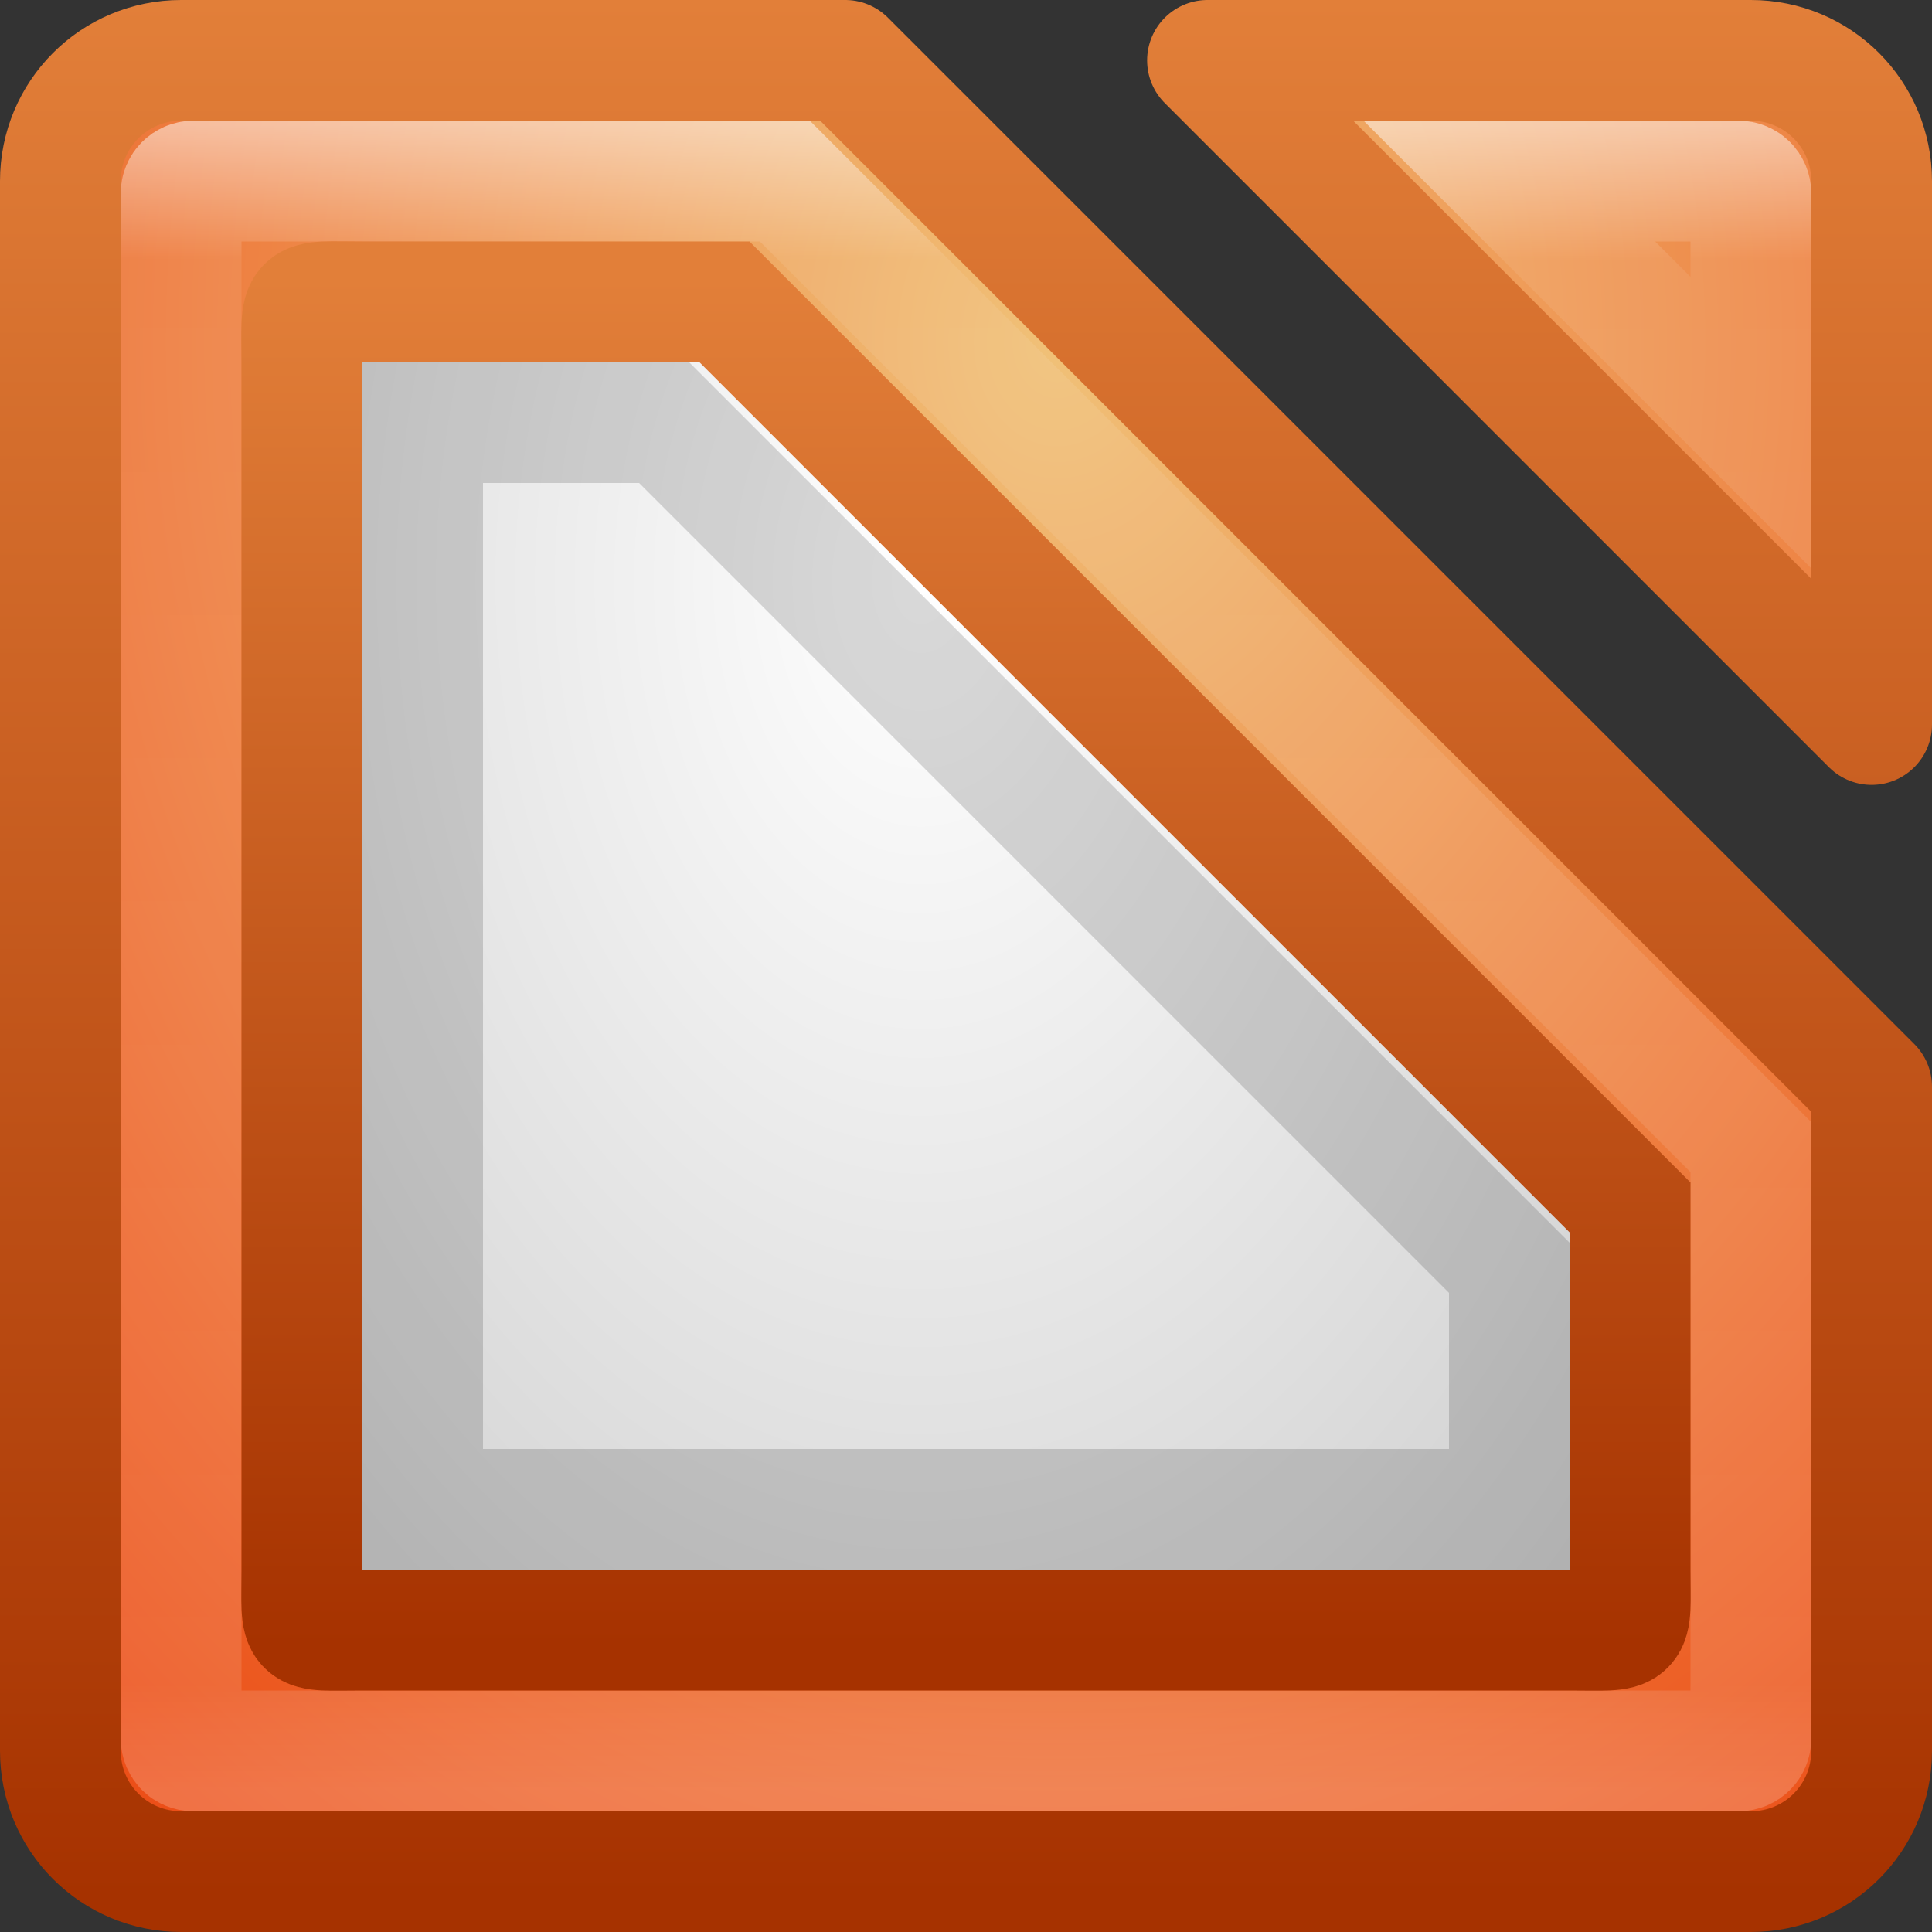 <?xml version="1.0" encoding="UTF-8" standalone="no"?>
<!-- Created with Inkscape (http://www.inkscape.org/) -->

<svg
   xmlns:dc="http://purl.org/dc/elements/1.1/"
   xmlns:cc="http://creativecommons.org/ns#"
   xmlns:rdf="http://www.w3.org/1999/02/22-rdf-syntax-ns#"
   xmlns:svg="http://www.w3.org/2000/svg"
   xmlns="http://www.w3.org/2000/svg"
   xmlns:xlink="http://www.w3.org/1999/xlink"
   xmlns:sodipodi="http://sodipodi.sourceforge.net/DTD/sodipodi-0.dtd"
   xmlns:inkscape="http://www.inkscape.org/namespaces/inkscape"
   width="16"
   height="16"
   id="svg3147"
   version="1.1"
   inkscape:version="0.48.3.1 r9886"
   sodipodi:docname="libreoffice-calc.svg">
  <rect width="100%" height="100%" fill="#333333" stroke="none"/>
  <defs
     id="defs3149">
    <linearGradient
       id="linearGradient3834">
      <stop
         style="stop-color:#f0c178;stop-opacity:1;"
         offset="0"
         id="stop3836" />
      <stop
         style="stop-color:#ec4f18;stop-opacity:1;"
         offset="1"
         id="stop3838" />
    </linearGradient>
    <linearGradient
       id="linearGradient3810">
      <stop
         style="stop-color:#a63200;stop-opacity:1;"
         offset="0"
         id="stop3812" />
      <stop
         style="stop-color:#e27f39;stop-opacity:1;"
         offset="1"
         id="stop3814" />
    </linearGradient>
    <linearGradient
       id="linearGradient3800">
      <stop
         style="stop-color:#ffffff;stop-opacity:1;"
         offset="0"
         id="stop3802" />
      <stop
         style="stop-color:#c8c8c8;stop-opacity:1;"
         offset="1"
         id="stop3804" />
    </linearGradient>
    <linearGradient
       id="linearGradient4536">
      <stop
         style="stop-color:#ffffff;stop-opacity:1;"
         offset="0"
         id="stop4538" />
      <stop
         id="stop4546"
         offset="0.08"
         style="stop-color:#ffffff;stop-opacity:0.157;" />
      <stop
         id="stop4544"
         offset="0.936"
         style="stop-color:#ffffff;stop-opacity:0.235;" />
      <stop
         style="stop-color:#ffffff;stop-opacity:0.392;"
         offset="1"
         id="stop4540" />
    </linearGradient>
    <radialGradient
       inkscape:collect="always"
       xlink:href="#linearGradient3688-166-749"
       id="radialGradient3132"
       gradientUnits="userSpaceOnUse"
       gradientTransform="matrix(2.004,0,0,1.4,27.988,-17.4)"
       cx="4.993"
       cy="43.5"
       fx="4.993"
       fy="43.5"
       r="2.5" />
    <linearGradient
       id="linearGradient3688-166-749">
      <stop
         id="stop2883"
         style="stop-color:#181818;stop-opacity:1"
         offset="0" />
      <stop
         id="stop2885"
         style="stop-color:#181818;stop-opacity:0"
         offset="1" />
    </linearGradient>
    <radialGradient
       inkscape:collect="always"
       xlink:href="#linearGradient3688-464-309"
       id="radialGradient3134"
       gradientUnits="userSpaceOnUse"
       gradientTransform="matrix(2.004,0,0,1.4,-20.012,-104.4)"
       cx="4.993"
       cy="43.5"
       fx="4.993"
       fy="43.5"
       r="2.5" />
    <linearGradient
       id="linearGradient3688-464-309">
      <stop
         id="stop2889"
         style="stop-color:#181818;stop-opacity:1"
         offset="0" />
      <stop
         id="stop2891"
         style="stop-color:#181818;stop-opacity:0"
         offset="1" />
    </linearGradient>
    <linearGradient
       inkscape:collect="always"
       xlink:href="#linearGradient3702-501-757"
       id="linearGradient3136"
       gradientUnits="userSpaceOnUse"
       x1="25.058"
       y1="47.028"
       x2="25.058"
       y2="39.999" />
    <linearGradient
       id="linearGradient3702-501-757">
      <stop
         id="stop2895"
         style="stop-color:#181818;stop-opacity:0"
         offset="0" />
      <stop
         id="stop2897"
         style="stop-color:#181818;stop-opacity:1"
         offset="0.5" />
      <stop
         id="stop2899"
         style="stop-color:#181818;stop-opacity:0"
         offset="1" />
    </linearGradient>
    <linearGradient
       inkscape:collect="always"
       xlink:href="#linearGradient4536"
       id="linearGradient4542"
       x1="14.802"
       y1="1010.407"
       x2="14.802"
       y2="1024.172"
       gradientUnits="userSpaceOnUse"
       gradientTransform="translate(-4,27)" />
    <linearGradient
       inkscape:collect="always"
       xlink:href="#linearGradient4536"
       id="linearGradient3779"
       gradientUnits="userSpaceOnUse"
       gradientTransform="translate(-4,27)"
       x1="14.802"
       y1="1010.407"
       x2="14.802"
       y2="1024.172" />
    <radialGradient
       inkscape:collect="always"
       xlink:href="#linearGradient3800"
       id="radialGradient3806"
       cx="8.144"
       cy="1041.191"
       fx="8.144"
       fy="1041.191"
       r="6"
       gradientUnits="userSpaceOnUse"
       gradientTransform="matrix(-5.8234353e-6,2.191,-1.505,-3.9992854e-6,1574.621,1023.354)" />
    <linearGradient
       inkscape:collect="always"
       xlink:href="#linearGradient3810"
       id="linearGradient3816"
       x1="2.595"
       y1="1052.074"
       x2="2.595"
       y2="1036.361"
       gradientUnits="userSpaceOnUse"
       gradientTransform="translate(0,-1036.362)" />
    <linearGradient
       inkscape:collect="always"
       xlink:href="#linearGradient3810"
       id="linearGradient3824"
       x1="12.887"
       y1="1052.008"
       x2="12.887"
       y2="1036.43"
       gradientUnits="userSpaceOnUse" />
    <linearGradient
       inkscape:collect="always"
       xlink:href="#linearGradient3810"
       id="linearGradient3832"
       x1="5.964"
       y1="1049.984"
       x2="5.964"
       y2="1038.659"
       gradientUnits="userSpaceOnUse" />
    <radialGradient
       inkscape:collect="always"
       xlink:href="#linearGradient3834"
       id="radialGradient3848"
       cx="8.426"
       cy="1038.531"
       fx="8.426"
       fy="1038.531"
       r="3.25"
       gradientUnits="userSpaceOnUse"
       gradientTransform="matrix(-7.8582299e-6,5.067,-3.927,-6.0904651e-6,4087.046,995.843)" />
    <radialGradient
       inkscape:collect="always"
       xlink:href="#linearGradient3834"
       id="radialGradient3792"
       gradientUnits="userSpaceOnUse"
       gradientTransform="matrix(5.7799531e-6,2.109,-1.722,4.7177237e-6,1797.733,-15.285)"
       cx="8.577"
       cy="1039.173"
       fx="8.577"
       fy="1039.173"
       r="8" />
    <radialGradient
       inkscape:collect="always"
       xlink:href="#linearGradient3834"
       id="radialGradient3814"
       gradientUnits="userSpaceOnUse"
       gradientTransform="matrix(1.4947891e-6,1.893,-1.515,1.1963335e-6,1583.105,-13.427)"
       cx="8.577"
       cy="1039.173"
       fx="8.577"
       fy="1039.173"
       r="8" />
  </defs>
  <sodipodi:namedview
     id="base"
     pagecolor="#ffffff"
     bordercolor="#666666"
     borderopacity="1.0"
     inkscape:pageopacity="0.0"
     inkscape:pageshadow="2"
     inkscape:zoom="13.875"
     inkscape:cx="8.2519374"
     inkscape:cy="5.1805284"
     inkscape:document-units="px"
     inkscape:current-layer="layer1"
     showgrid="false"
     inkscape:window-width="1280"
     inkscape:window-height="751"
     inkscape:window-x="0"
     inkscape:window-y="24"
     inkscape:window-maximized="1" />
  <g
     inkscape:label="Livello 1"
     inkscape:groupmode="layer"
     id="layer1"
     transform="translate(0,-1036.362)">
    <path
       style="fill:url(#radialGradient3814);fill-opacity:1;stroke:url(#linearGradient3816);stroke-opacity:1;stroke-linejoin:round"
       d="M 1.5 0.5 C 0.946 0.5 0.5 0.946 0.5 1.5 L 0.5 14.5 C 0.5 15.054 0.946 15.5 1.5 15.5 L 14.5 15.5 C 15.054 15.5 15.5 15.054 15.5 14.5 L 15.5 9 L 7 0.5 L 1.5 0.5 z M 10 0.5 L 15.5 6 L 15.5 1.5 C 15.5 0.946 15.054 0.5 14.5 0.5 L 10 0.5 z "
       transform="translate(0,1036.362)"
       id="rect3163" />
    <path
       style="opacity:0.5;fill:none;stroke:url(#linearGradient4542);stroke-opacity:1"
       d="m 1.6,1037.862 4.9,0 8,8 0,4.9 c 0,0.055 -0.045,0.1 -0.1,0.1 l -12.8,0 c -0.055,0 -0.1,-0.045 -0.1,-0.1 l 0,-12.8 c 0,-0.055 0.045,-0.1 0.1,-0.1 z"
       id="rect4534"
       inkscape:connector-curvature="0"
       sodipodi:nodetypes="sccssssss" />
    <path
       sodipodi:nodetypes="sccssssss"
       inkscape:connector-curvature="0"
       id="path3774"
       d="m 3,1038.862 3,0 7.5,7.5 0,3 c 0,0.554 0.054,0.5 -0.5,0.5 l -10,0 c -0.554,0 -0.5,0.054 -0.5,-0.5 l 0,-10 c 0,-0.554 -0.054,-0.5 0.5,-0.5 z"
       style="fill:url(#radialGradient3806);fill-opacity:1;stroke:url(#linearGradient3832);stroke-opacity:1" />
    <path
       id="path3777"
       d="m 12.5,1037.862 1.9,0 c 0.055,0 0.1,0.045 0.1,0.1 l 0,1.9 z"
       style="opacity:0.5;fill:none;stroke:url(#linearGradient3779);stroke-opacity:1"
       inkscape:connector-curvature="0"
       sodipodi:nodetypes="csscc" />
    <path
       style="opacity:0.15;fill:none;stroke:#000000;stroke-opacity:1"
       d="m 3.5,1039.862 2,0 7,7 0,2 -9,0 z"
       id="path3808"
       inkscape:connector-curvature="0"
       sodipodi:nodetypes="cccccc" />
  </g>
</svg>
